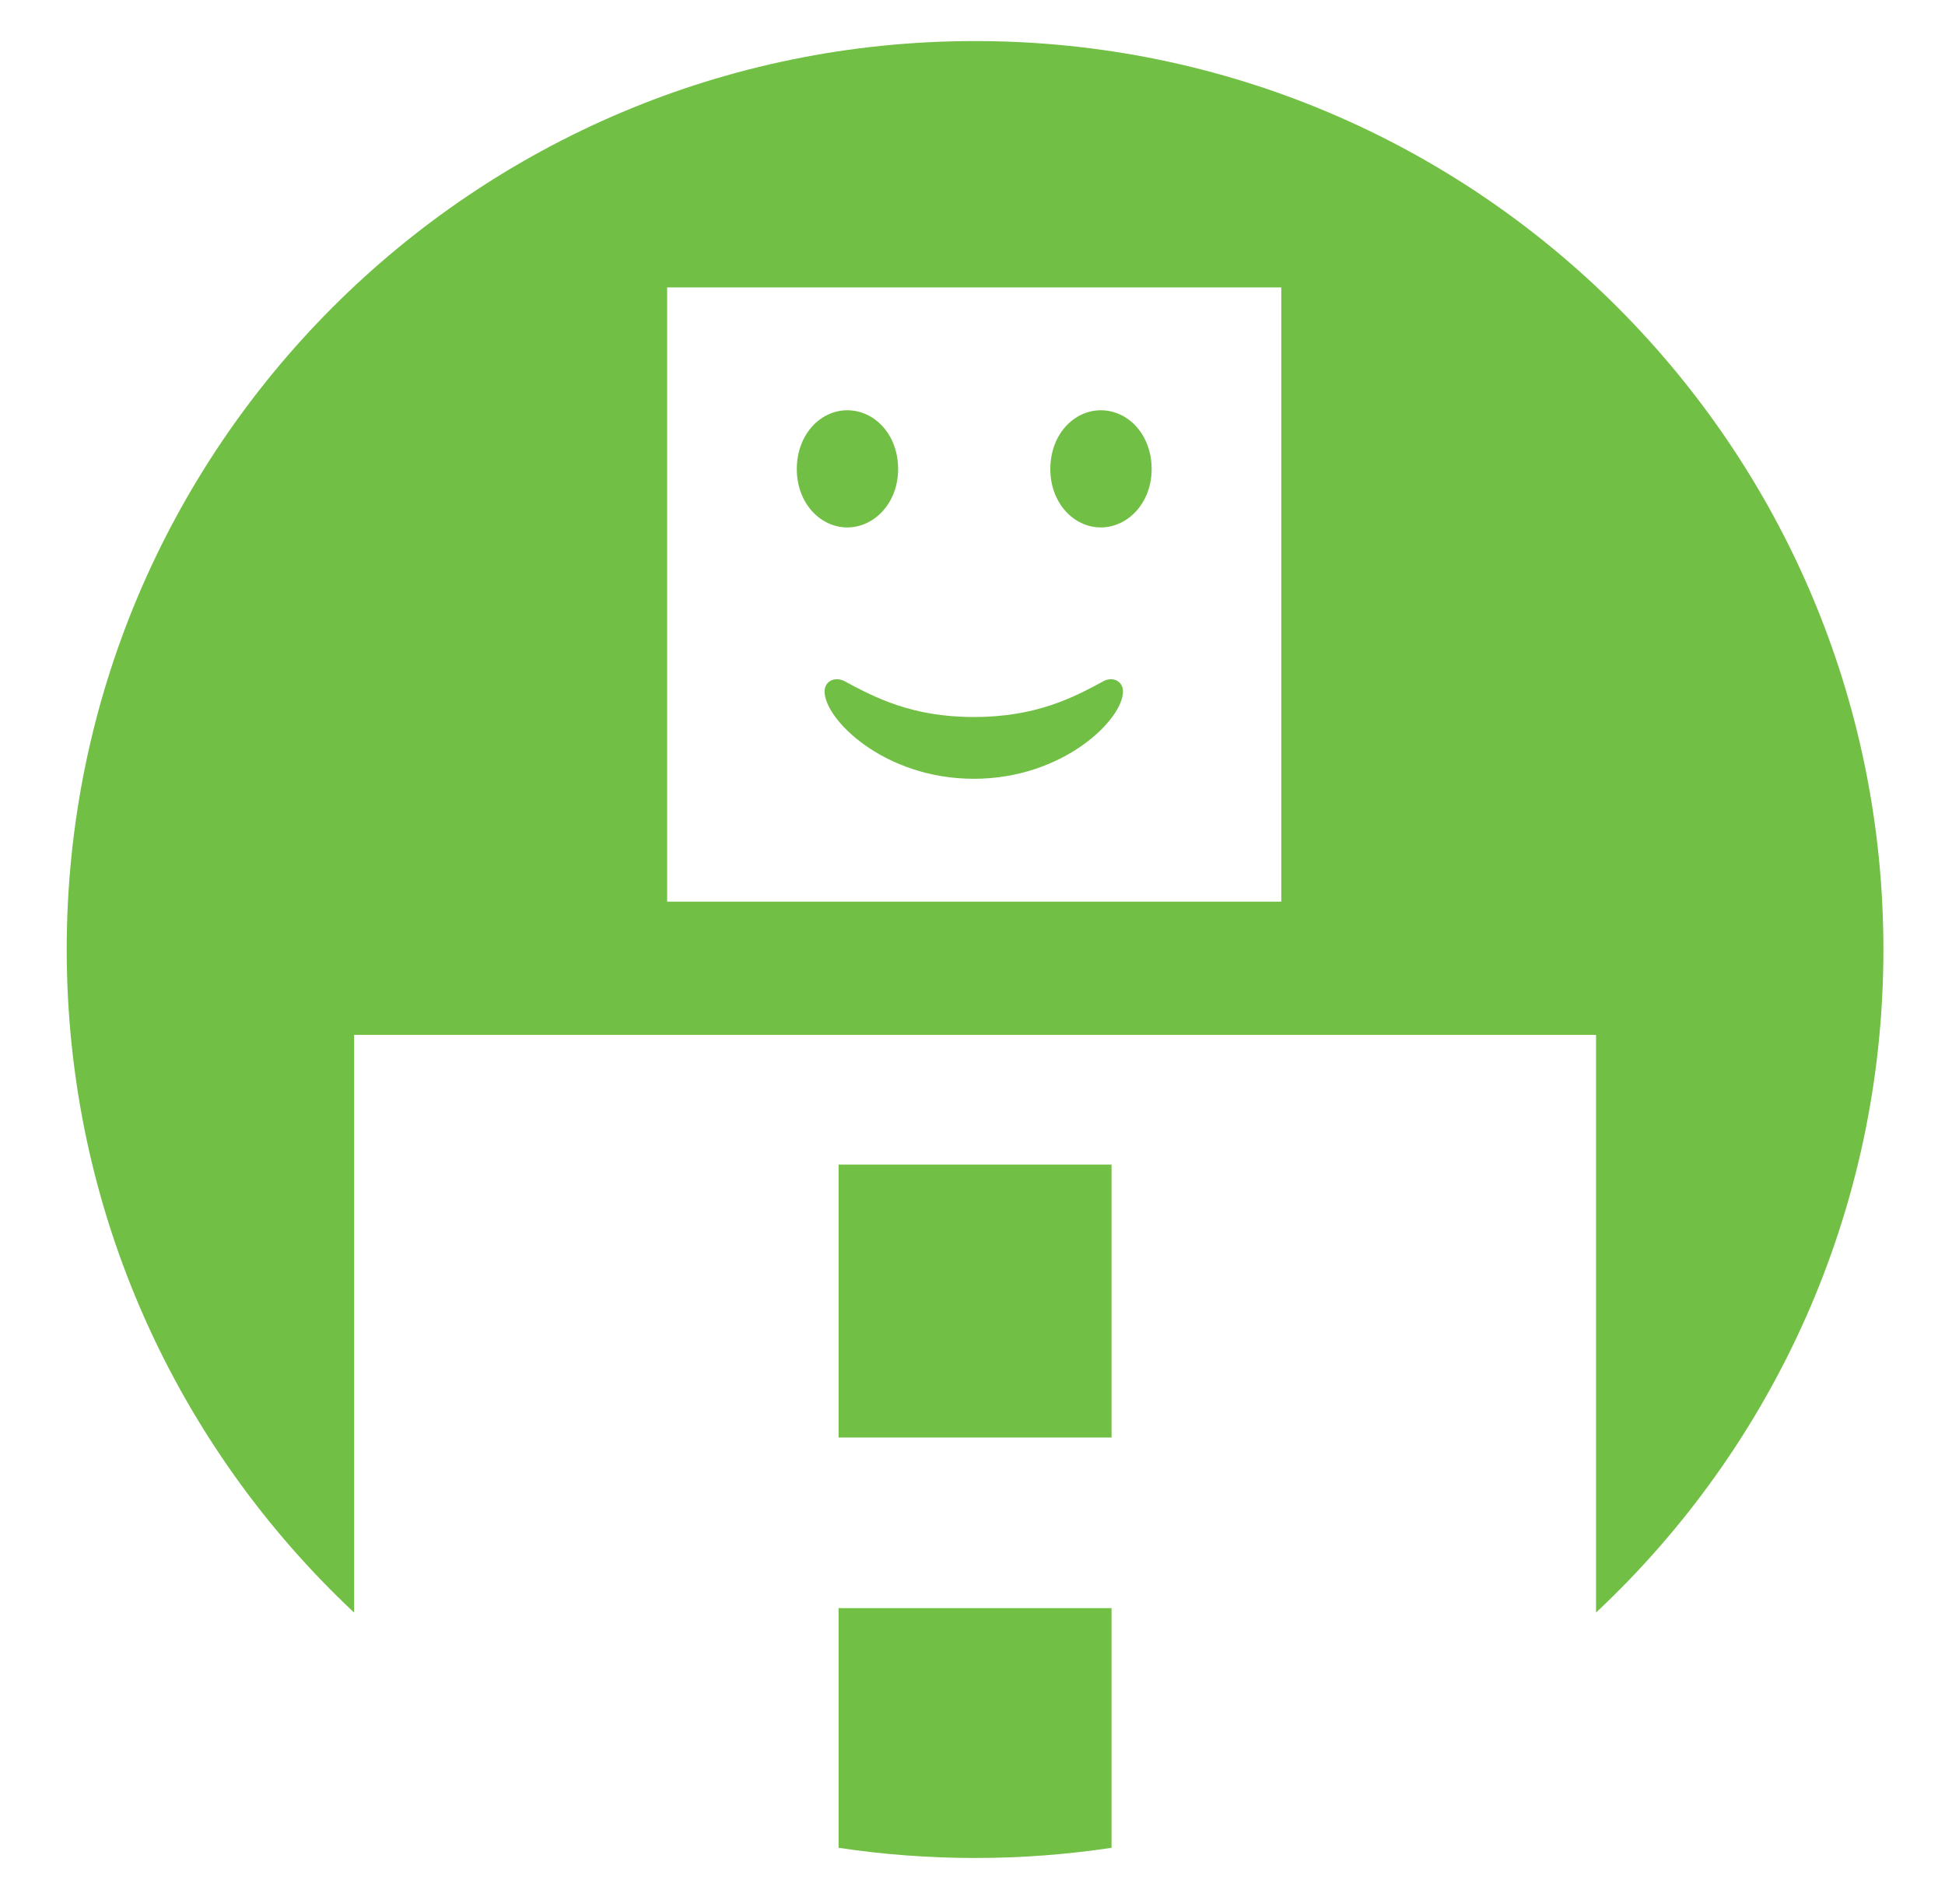 <svg width="379" height="371" viewBox="0 0 379 371" fill="none" xmlns="http://www.w3.org/2000/svg">
<path fill-rule="evenodd" clip-rule="evenodd" d="M216.593 360.015C207.919 361.322 199.039 362 190 362C180.961 362 172.081 361.322 163.407 360.015V313.319H216.593V360.015ZM311 314.183V201.626H69V314.183C34.535 281.888 13 235.959 13 185C13 87.246 92.246 8 190 8C287.754 8 367 87.246 367 185C367 235.959 345.465 281.888 311 314.183ZM249.67 56H130V175.67H249.67V56ZM218.825 134.72C218.825 140.198 207.162 151.736 189.752 151.736C172.341 151.736 160.679 140.198 160.679 134.72C160.679 132.727 162.595 131.814 164.427 132.644C170.425 135.882 177.673 139.7 189.752 139.7C201.831 139.7 209.079 135.965 215.16 132.644C216.909 131.814 218.825 132.727 218.825 134.72ZM175.007 91.389C175.007 98.03 170.342 102.762 165.094 102.762C159.846 102.762 155.264 98.03 155.264 91.389C155.264 84.666 159.846 79.934 165.094 79.934C170.425 79.934 175.007 84.666 175.007 91.389ZM224.407 91.389C224.407 98.03 219.742 102.762 214.494 102.762C209.245 102.762 204.664 98.03 204.664 91.389C204.664 84.666 209.245 79.934 214.494 79.934C219.825 79.934 224.407 84.666 224.407 91.389ZM216.593 226.89H163.407V280.077H216.593V226.89Z" fill="#72BF45"/>
</svg>
